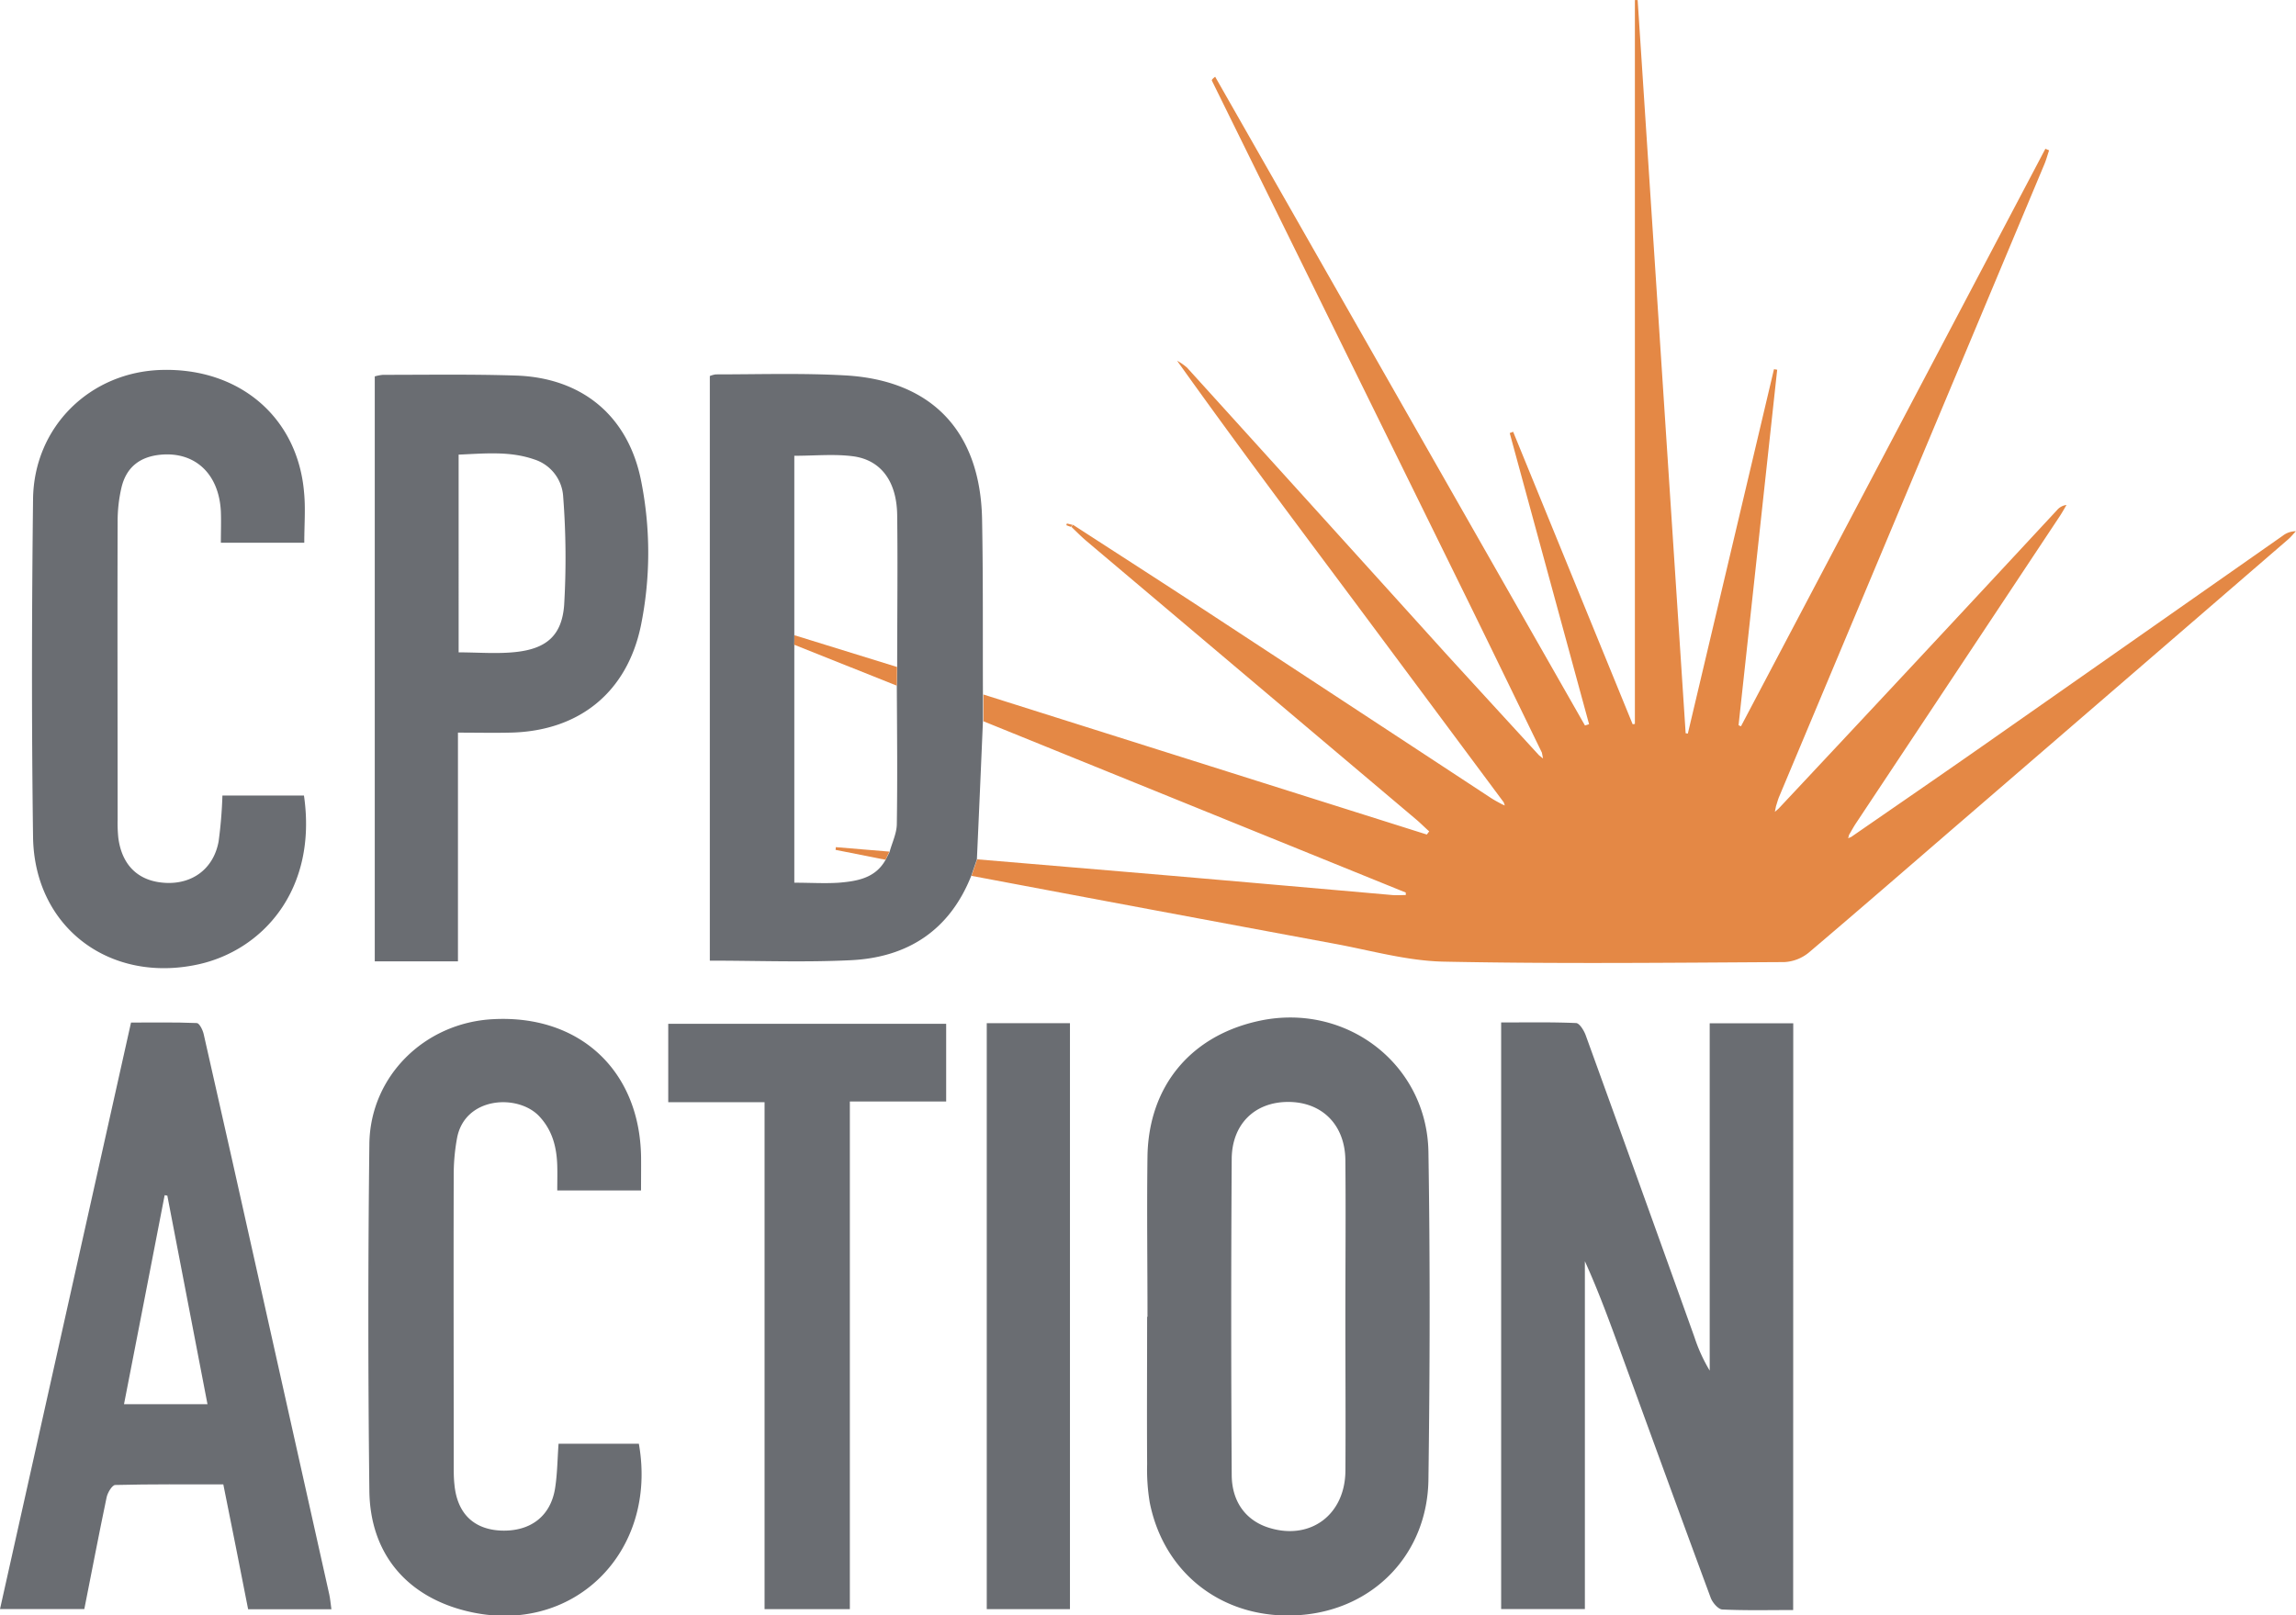 <svg id="Layer_1" data-name="Layer 1" xmlns="http://www.w3.org/2000/svg" viewBox="0 0 514.69 362.22"><defs><style>.cls-1{fill:#e48845;}.cls-2{fill:#6a6d72;}</style></defs><title>CPDActionLogo</title><path class="cls-1" d="M342.58,185.34q-16.75-22.54-33.52-45.08c-13.31-17.84-26.66-35.64-39.7-53.94a12,12,0,0,1,2.23,1.55q29,32,57.91,64c7,7.67,14,15.29,21,22.93l.89.71c-.09-.44-.17-.88-.26-1.32-5.78-11.88-11.53-23.77-17.36-35.63Q305.48,81,277.16,23.52c-.06-.12,0-.33.73-.88l82.9,145.47.92-.29-17.79-65.28.77-.29,26.79,65.58.5-.07V5.45l.62,0q5.37,82.2,10.76,164.4l.49.07q9.66-40.85,19.31-81.7l.72.11q-4.32,39.85-8.66,79.72l.54.24Q429.9,103.53,464,38.79l.83.35c-.36,1.07-.65,2.17-1.09,3.2Q434.07,113.16,404.35,184c-.3.7-.49,1.45-.73,2.18-.09.43-.17.86-.26,1.29l.84-.73q15-16,30-32.08,16.23-17.4,32.41-34.85a3.29,3.29,0,0,1,2.12-1.15c-.58,1-1.14,2-1.76,2.9q-22.73,34.28-45.47,68.53c-.55.83-1,1.7-1.52,2.55-.06.25-.12.5-.19.75l.68-.29c9.41-6.51,18.86-13,28.24-19.55q34.27-24,68.51-48a4.82,4.82,0,0,1,2.94-1c-.59.62-1.13,1.3-1.77,1.85q-35.79,30.92-71.6,61.81C434.88,198.47,423,208.82,411,219a9.42,9.42,0,0,1-5.5,2.16c-25.47.14-50.95.42-76.41-.1-8.15-.17-16.27-2.5-24.38-4q-40.74-7.56-81.45-15.24c.42-1.23.85-2.46,1.27-3.7q21.56,1.81,43.09,3.64,25,2.16,50,4.37c1,.08,2,0,3,0l0-.56-94.68-38.41q0-3,0-6l99.4,31.4.53-.71c-1-.88-1.88-1.79-2.87-2.63l-74-62.51c-1.18-1-2.24-2.1-3.36-3.16a5.34,5.34,0,0,0,.39-.44c9.69,6.28,19.4,12.52,29.06,18.84q32.29,21.17,64.56,42.37c.82.54,1.7,1,2.56,1.46l.61.27Z" transform="translate(-5.49 -5.43)"/><path class="cls-2" d="M407.46,366.45c-5.35,0-10.63.13-15.89-.12-.92-.05-2.2-1.55-2.6-2.64-6.8-18.37-13.49-36.77-20.2-55.17-2.48-6.78-4.95-13.57-8-20.28v78H342V234.7c5.61,0,11.2-.11,16.77.13.77,0,1.78,1.64,2.17,2.7q12.25,33.82,24.38,67.7a36.69,36.69,0,0,0,3.43,7.53V234.88h18.73Z" transform="translate(-5.49 -5.43)"/><path class="cls-2" d="M224.48,198.12c-.42,1.24-.85,2.47-1.27,3.7-4.85,12.21-14.23,18.3-27,18.92-10.42.51-20.88.1-31.6.1V89.75a5.66,5.66,0,0,1,1.32-.37c9.7,0,19.42-.32,29.09.23,19.43,1.12,30.24,12.62,30.62,32.23.25,13.11.14,26.23.19,39.34q0,3,0,6Q225.18,182.65,224.48,198.12ZM206.61,155c0-11.36.14-22.71,0-34.07-.1-7.58-3.66-12.41-10-13.2-4.2-.53-8.52-.1-13.06-.1v40.25c0,.71,0,1.42,0,2.13v53.35c3.61,0,6.8.21,10,0,4.06-.34,8.14-1,10.43-5.08l.92-1.8c.57-2.09,1.6-4.17,1.63-6.26.16-10.33.05-20.65,0-31Z" transform="translate(-5.49 -5.43)"/><path class="cls-2" d="M262.72,300.68c0-12-.16-24,0-36,.27-15.79,9.8-27.12,25.17-30.37,19.37-4.1,37.51,9.72,37.81,29.47.39,24.46.33,48.93,0,73.38-.2,16.69-12.23,29.1-28.55,30.4-16.88,1.35-30.68-8.85-33.93-25.25a45,45,0,0,1-.58-8.54c-.07-11,0-22,0-33.06Zm44.36.21c0-11.79.11-23.58,0-35.37-.11-7.95-5.3-13-12.82-13s-12.61,5-12.66,12.79q-.22,35.37,0,70.75c0,6.26,3.33,10.46,8.54,12,9.17,2.75,16.87-3,16.95-12.82C307.16,323.82,307.08,312.36,307.08,300.89Z" transform="translate(-5.49 -5.43)"/><path class="cls-2" d="M79.78,366.27H61.11c-.91-4.62-1.81-9.23-2.73-13.85s-1.85-9.23-2.83-14.14c-8.18,0-16.2-.07-24.22.13-.69,0-1.72,1.71-1.94,2.77-1.74,8.28-3.31,16.59-5,25.06H5.49C15.27,322.45,25,278.81,34.86,234.72c4.91,0,9.83-.09,14.74.11.56,0,1.33,1.52,1.54,2.44Q57.47,265.13,63.67,293q7.81,35,15.62,69.9C79.52,363.93,79.6,365,79.78,366.27ZM52,320.29,43,273.53l-.6-.1c-3,15.57-6.05,31.13-9.11,46.86Z" transform="translate(-5.49 -5.43)"/><path class="cls-2" d="M108.15,169.71V221H89.5V89.83a9.84,9.84,0,0,1,1.83-.35c9.92,0,19.85-.16,29.76.16,15,.47,25.39,9.2,28.18,23.93a82.07,82.07,0,0,1-.12,32.19c-3.12,14.92-13.8,23.53-29,23.94C116.27,169.8,112.42,169.71,108.15,169.71Zm.15-18c4.42,0,8.72.38,12.92-.09,6.74-.76,10.2-3.67,10.73-10.46a179.37,179.37,0,0,0-.21-24.31,9.32,9.32,0,0,0-6.54-8.42c-5.51-1.91-11.21-1.29-16.9-1.06Z" transform="translate(-5.49 -5.43)"/><path class="cls-2" d="M73.7,127.13H55c0-2.42.09-4.71,0-7-.41-8.44-5.77-13.46-13.5-12.74-4.6.44-7.63,2.74-8.75,7.24a33.17,33.17,0,0,0-.89,7.83c-.07,22.27,0,44.54,0,66.81a32.69,32.69,0,0,0,.15,4c.81,6.28,4.59,9.84,10.64,10.13s10.72-3.22,11.84-9.26a99.22,99.22,0,0,0,.86-10.32H73.63c3.07,21.21-9.37,34.79-23.86,37.89-19.82,4.24-36.59-8.43-36.87-28.6-.34-25.24-.29-50.49,0-75.73.17-16.24,12.78-28.57,28.84-29,17.51-.47,30.53,10.7,31.92,27.55C74,119.5,73.7,123.13,73.7,127.13Z" transform="translate(-5.49 -5.43)"/><path class="cls-2" d="M149.19,272.37H130.41c0-1.88.05-3.7,0-5.52-.12-4.18-1.08-8-4.11-11.19-4.83-5-16.65-4.3-18.36,5a45.08,45.08,0,0,0-.74,7.86c-.06,21.84,0,43.67,0,65.5,0,1.43,0,2.87.16,4.29.6,6.41,4.24,10,10.31,10.32,6.63.3,11.24-3.14,12.25-9.47.51-3.24.53-6.55.78-10h18c4.34,24.42-14.89,43.3-38.55,37.54-13.48-3.28-21.7-12.89-21.86-27q-.45-38.87,0-77.73c.17-15.21,12.37-27.18,27.64-28,19.44-1.09,33,11.47,33.27,30.94C149.22,267.19,149.19,269.6,149.19,272.37Z" transform="translate(-5.49 -5.43)"/><path class="cls-2" d="M196,366.25H176.88V252.58H155.29V235h62.3v17.42H196Z" transform="translate(-5.49 -5.43)"/><path class="cls-2" d="M226.69,234.86h18.65V366.25H226.69Z" transform="translate(-5.49 -5.43)"/><path class="cls-1" d="M245.53,123.57l-1-.37.12-.39,1.3.32A5.34,5.34,0,0,1,245.53,123.57Z" transform="translate(-5.49 -5.43)"/><path class="cls-1" d="M183.58,147.87l23,7.12-.06,4.19-23-9.18C183.58,149.29,183.58,148.58,183.58,147.87Z" transform="translate(-5.49 -5.43)"/><path class="cls-1" d="M204,198.22,192.8,196l.06-.61,12,1Z" transform="translate(-5.49 -5.43)"/></svg>